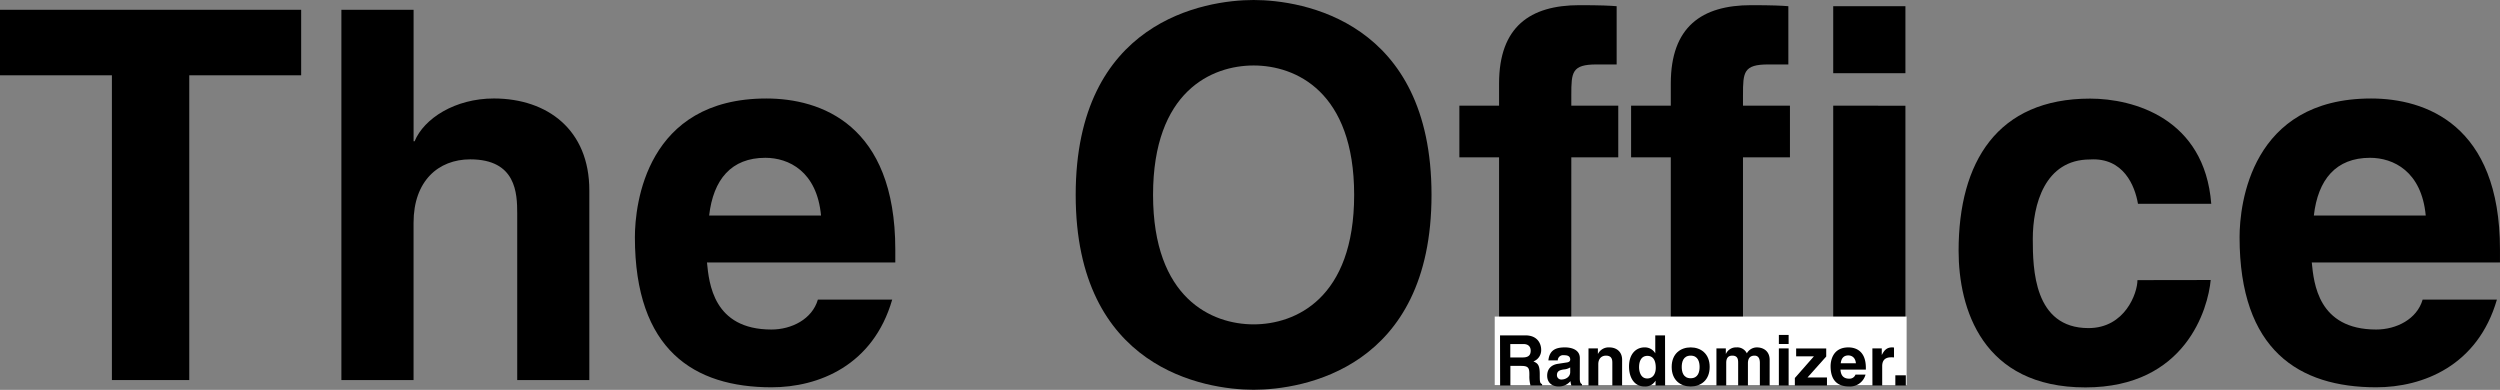 <svg id="Layer_1" data-name="Layer 1" xmlns="http://www.w3.org/2000/svg" viewBox="0 0 1064.78 166.04"><rect x="0" y="0" width="1064.78" height="166.04" fill="#808080" stroke="none"/><defs><style>.cls-1{fill:#fff;}</style></defs><title>randommifflin</title><path d="M80.61,161.87H47.66V32.07H0V4.17H128.27v27.9H80.61Z"/><path d="M251,161.87H220.29V90.93c0-8.57-.44-23.06-20-23.06-13.61,0-24.15,9.22-24.15,27v67H145.4V4.17h30.75v56h.43c4-9.66,17.14-18.23,33.83-18.23C233.25,42,251,55.35,251,81.05Z"/><path d="M380,127.61c-8.12,28.11-31.4,37.34-51.39,37.34-32.95,0-58.2-15.82-58.2-63.92,0-14,4.83-59.08,56-59.08,23.06,0,54.91,11,54.91,64.35v5.49H301.11c.88,8.79,2.64,28.56,27.46,28.56,8.56,0,17.35-4.4,19.77-12.74Zm-30.31-35.8c-1.75-18.89-13.83-24.6-23.72-24.6-14.49,0-22.18,9.22-23.94,24.6Z"/><path d="M533.93,0c20.86,0,75.77,9,75.77,83s-54.91,83-75.77,83-75.78-9-75.78-83S513.06,0,533.93,0Zm0,138.15c17.79,0,42.82-11,42.82-55.13s-25-55.13-42.82-55.13S491.1,38.88,491.1,83,516.14,138.15,533.93,138.15Z"/><path d="M669.22,161.87H638.47V67H621.56V45h16.91V35.58c0-24.16,13.18-33.38,34.26-33.38,9,0,13.18.22,15.82.44V27.45H680c-10.54,0-10.76,3.3-10.76,13V45h20V67h-20Z"/><path d="M742.36,161.87H711.61V67H694.7V45h16.91V35.58c0-24.16,13.18-33.38,34.26-33.38,9,0,13.18.22,15.81.44V27.45h-8.56c-10.54,0-10.76,3.3-10.76,13V45h20V67h-20Z"/><path d="M811.54,31.19H780.79V2.64h30.75Zm0,13.84V161.87H780.79V45Z"/><path d="M941.56,119.26C940.46,131.34,931,165,888.19,165c-43.93,0-54-33.61-54-58.21,0-37.77,16.47-64.79,56-64.79,18.45,0,48.76,8.35,51.61,44.81H910.59c-1.31-7.69-6.15-19.77-20.42-18.89-19.33,0-24.38,19.33-24.38,33.82,0,12.74.44,38,23.72,38,15.59,0,20.86-14.94,20.86-20.43Z"/><path d="M1063.46,127.61c-8.13,28.11-31.41,37.34-51.4,37.34-32.94,0-58.2-15.82-58.2-63.92,0-14,4.83-59.08,56-59.08,23.06,0,54.91,11,54.91,64.35v5.49H984.61c.88,8.79,2.64,28.56,27.45,28.56,8.57,0,17.36-4.4,19.77-12.74Zm-30.31-35.8c-1.76-18.89-13.84-24.6-23.72-24.6-14.5,0-22.18,9.22-23.94,24.6Z"/><rect class="cls-1" x="636.62" y="134.83" width="175.43" height="29.17"/><path d="M638.88,142.84h10.8c5.68,0,6.72,4.2,6.72,6a5.11,5.11,0,0,1-3.3,5.09c1.75.77,2.7,1.42,2.7,5.41,0,3.12,0,3.89,1,4.25v.57h-4.94a14.22,14.22,0,0,1-.48-4.32c0-2.91-.18-4-3.48-4h-4.61v8.36h-4.37Zm9.61,9.4c2.32,0,3.45-.8,3.45-2.91,0-1.13-.51-2.8-3.13-2.8h-5.56v5.71Z"/><path d="M672.85,161.1c0,1.88.41,2.29.92,2.47v.63h-4.49a7,7,0,0,1-.39-1.88,6.44,6.44,0,0,1-5.11,2.29c-2.38,0-4.82-1.34-4.82-4.61,0-3.09,2-4.67,4.61-5.05l3.74-.57c.66-.09,1.46-.35,1.46-1.25,0-1.75-1.66-1.84-2.73-1.84a2.24,2.24,0,0,0-2.56,2.2h-4c.48-4.85,3.84-5.53,7.08-5.53,2.23,0,6.31.68,6.31,4.58Zm-4.08-4.61a6,6,0,0,1-2.82.87c-1.55.26-2.83.65-2.83,2.38a1.82,1.82,0,0,0,1.93,1.9c1.85,0,3.72-1.19,3.72-3.12Z"/><path d="M690.87,164.2h-4.16v-9.61c0-1.16-.06-3.12-2.71-3.12-1.84,0-3.27,1.25-3.27,3.66v9.07h-4.17V148.38h4v2.31h.06a5.08,5.08,0,0,1,4.76-2.73c3.09,0,5.5,1.81,5.5,5.29Z"/><path d="M709.19,164.2h-4.07v-2h-.06a5,5,0,0,1-4.58,2.41c-4.7,0-6.66-4.16-6.66-8.5,0-5.47,3.09-8.15,6.57-8.15a5.1,5.1,0,0,1,4.58,2.47H705v-7.59h4.16Zm-7.67-3c2.64,0,3.69-2.2,3.69-4.55,0-2.53-.72-5.08-3.57-5.08-2.65,0-3.54,2.35-3.54,4.84C698.1,158.28,698.84,161.19,701.52,161.19Z"/><path d="M720.08,164.61c-4.26,0-8.09-2.61-8.09-8.32s3.83-8.33,8.09-8.33,8.09,2.62,8.09,8.33S724.33,164.61,720.08,164.61Zm0-13.14c-3.22,0-3.81,2.79-3.81,4.82s.59,4.81,3.81,4.81,3.8-2.79,3.8-4.81S723.29,151.47,720.08,151.47Z"/><path d="M753.71,164.2h-4.16v-9.61c0-2.35-1-3.12-2.26-3.12-2.08,0-2.83,1.37-2.83,3.24v9.49H740.3v-9.52c0-1.34,0-3.21-2.5-3.21-2,0-2.58,1.37-2.58,3.09v9.64h-4.17V148.38h4v2.31h.06a4.69,4.69,0,0,1,4.49-2.73,4.51,4.51,0,0,1,4.4,2.53,4.91,4.91,0,0,1,4.22-2.53c3.09,0,5.5,1.81,5.5,5.29Z"/><path d="M761.8,146.5h-4.16v-3.86h4.16Zm0,1.88V164.2h-4.16V148.38Z"/><path d="M769.83,160.78h8.3v3.42H764.45V161l8.12-9.24H765v-3.33h12.81v3.41Z"/><path d="M794.55,159.56a6.85,6.85,0,0,1-7,5.05c-4.46,0-7.88-2.14-7.88-8.65,0-1.9.65-8,7.58-8,3.13,0,7.44,1.49,7.44,8.71v.75H783.87c.12,1.19.36,3.86,3.72,3.86a2.68,2.68,0,0,0,2.68-1.72Zm-4.1-4.85c-.24-2.56-1.88-3.33-3.22-3.33-2,0-3,1.25-3.24,3.33Z"/><path d="M797.47,148.38h4v2.73h.06c.86-1.61,1.81-3.15,4.34-3.15a7.36,7.36,0,0,1,.81.06v4.22a7.78,7.78,0,0,0-1.19-.06c-3.24,0-3.84,2-3.84,3.78v8.24h-4.16Z"/><path d="M811.71,164.2h-4.46v-4.35h4.46Z"/></svg>